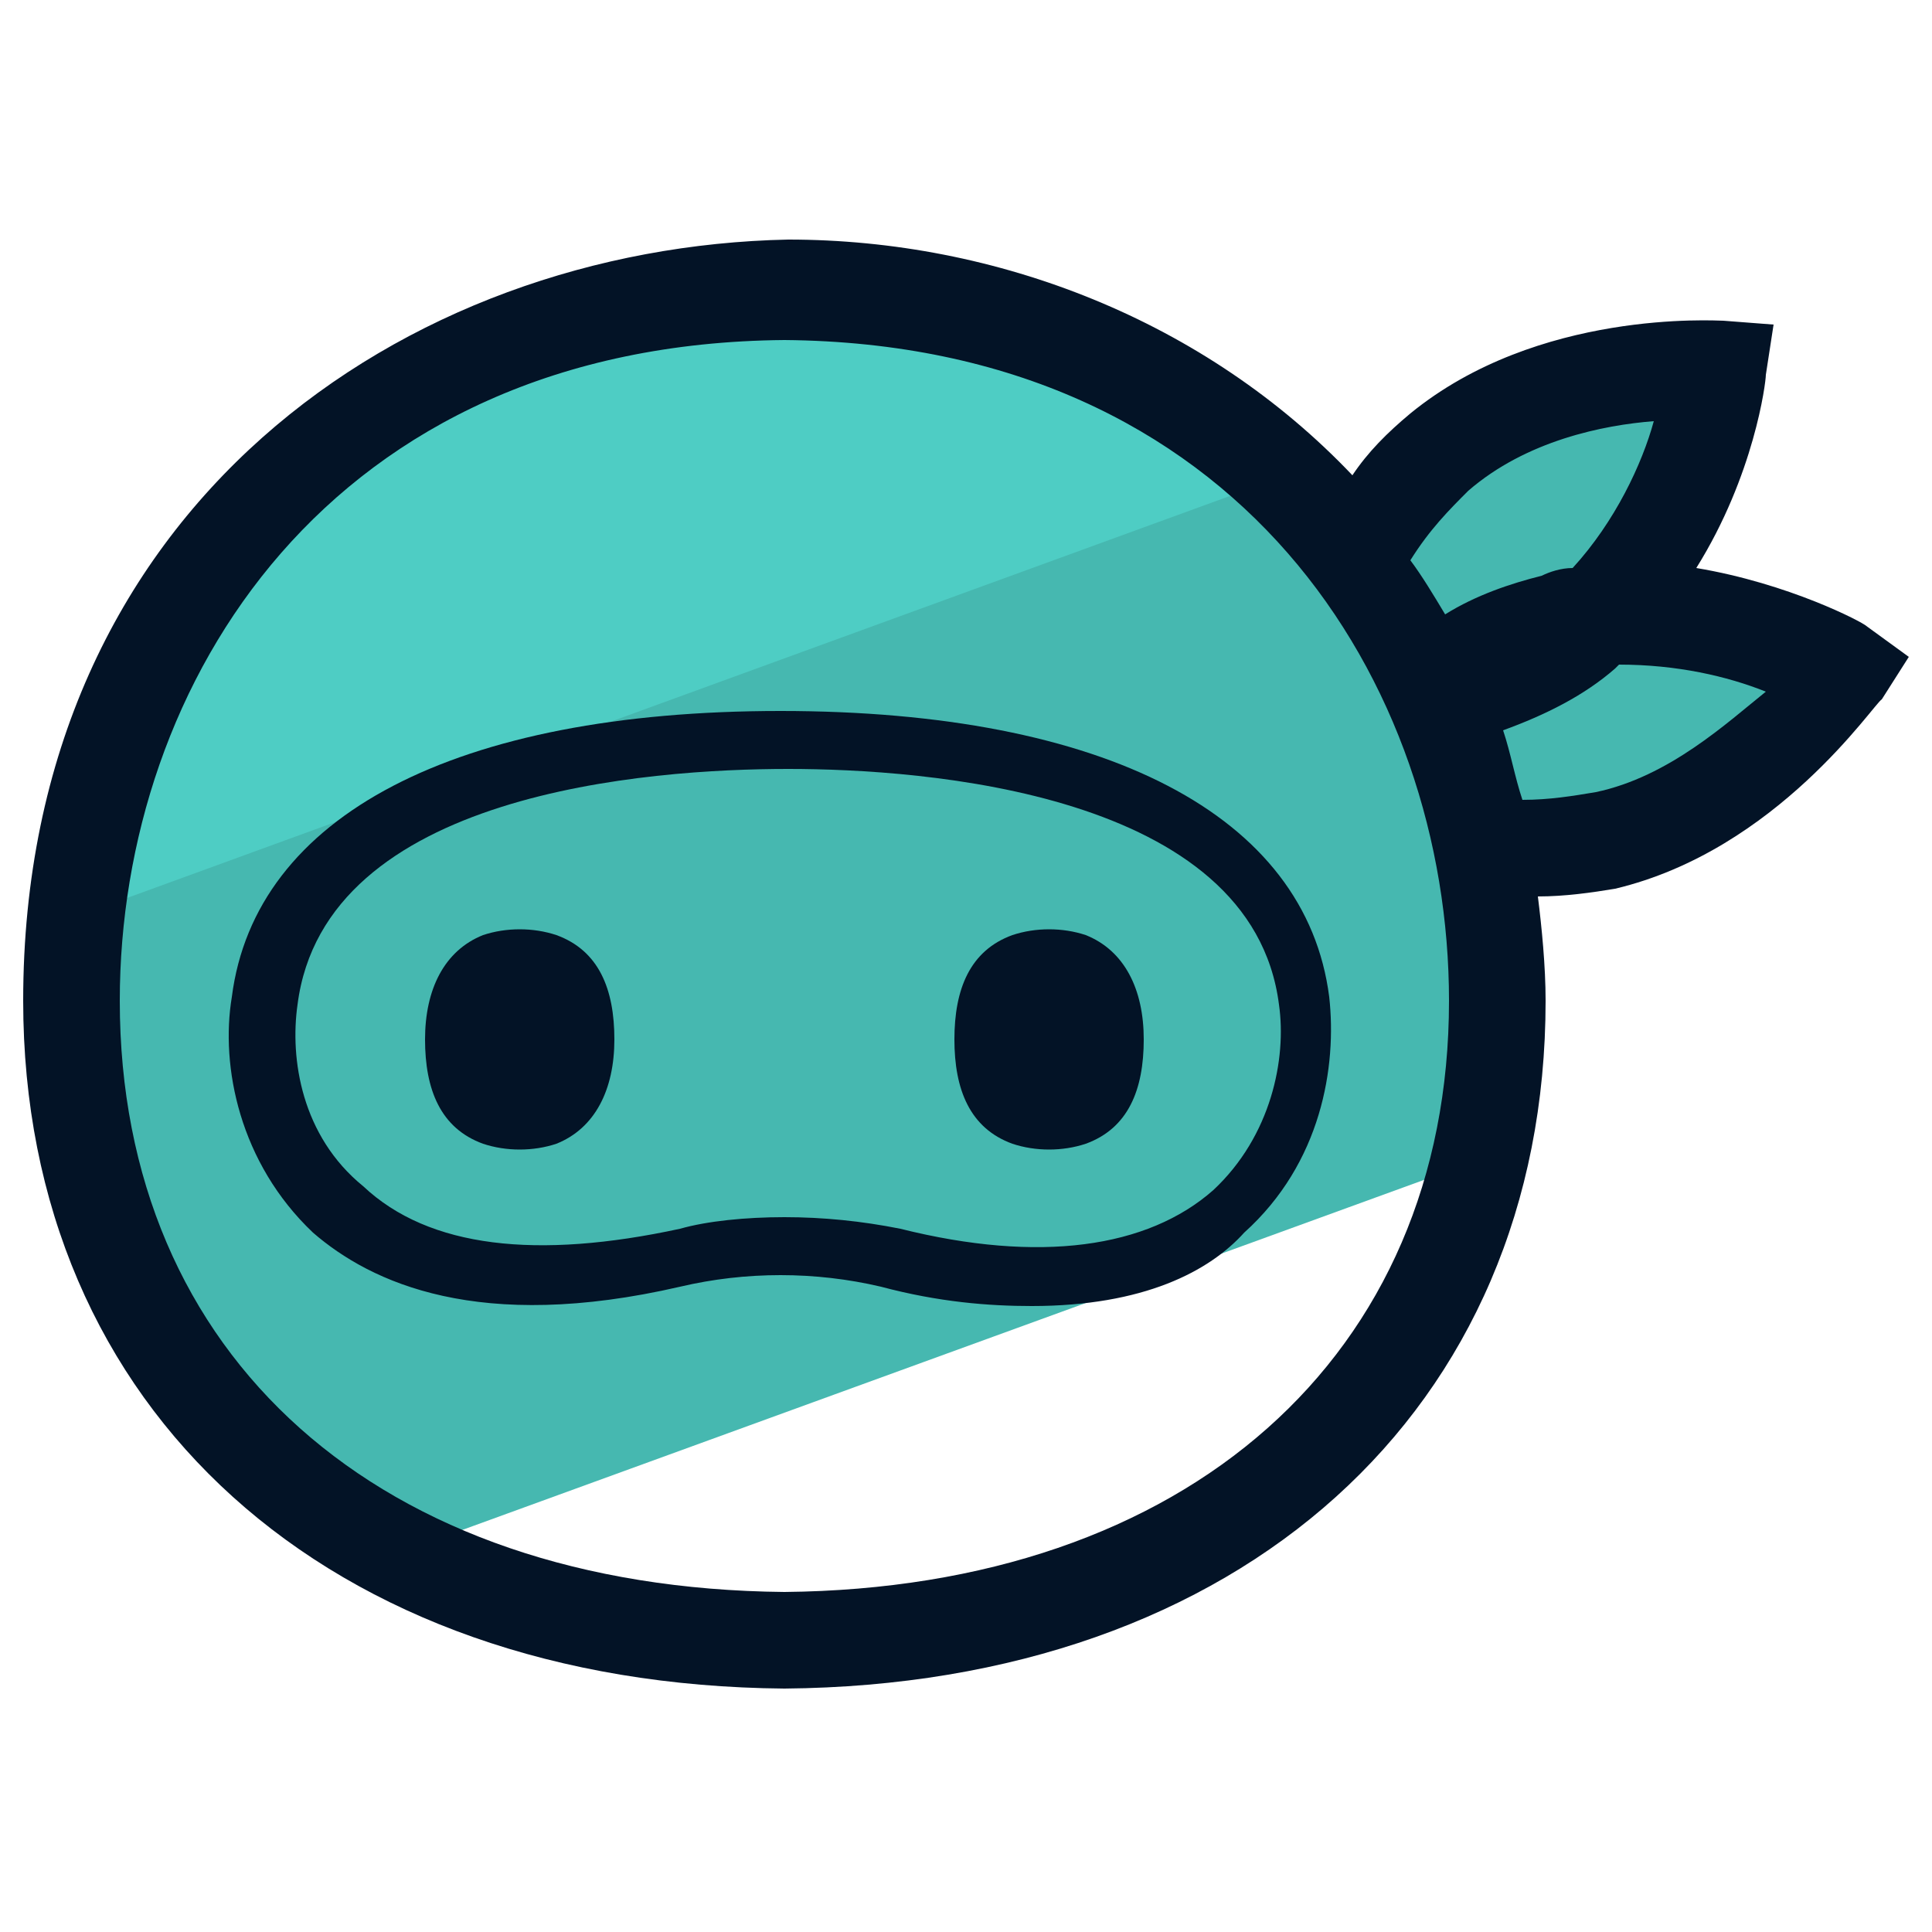 <svg xmlns="http://www.w3.org/2000/svg" id="Layer_1" x="0" y="0" version="1.1" viewBox="0 0 50 50" xml:space="preserve"><style>.st2{fill:#031326}</style><path fill="#4ecdc4" d="M20.6 8.5c-10.8.1-17.3 7.4-18.3 16l31-11.3c-3.1-2.8-7.3-4.6-12.7-4.7z"/><path fill="#46b8b0" d="M39.1 25.9c0-1.3-.1-2.6-.4-3.9.8.1 1.7 0 2.5-.2 3.7-.9 6.1-4.4 6.1-4.4s-3-1.7-6.3-1.4c2.6-2.5 3.1-6.3 3.1-6.3s-4.3-.3-7.2 2.2c-.8.6-1.4 1.4-1.9 2.2-.5-.6-1.1-1.2-1.7-1.8l-31 11.3c-.1.8-.2 1.6-.2 2.4 0 6.3 3 11.3 8.2 14.2l28.3-10.3c.3-1.3.5-2.6.5-4z"/><path d="M26.7 33.8c-1.1 0-2.4-.1-3.9-.5-1.7-.4-3.5-.4-5.2 0-5.2 1.2-8-.1-9.5-1.4-1.9-1.8-2.4-4.3-2.1-6.1.6-4.7 5.8-7.4 14.2-7.4s13.6 2.7 14.2 7.4c.2 1.8-.2 4.3-2.2 6.1-.9 1-2.6 1.9-5.5 1.9zm-6.4-2.3c1 0 2 .1 3 .3 3.6.9 6.4.5 8.1-1 1.5-1.4 1.9-3.4 1.7-4.8-.7-5.5-9.2-6.1-12.7-6.1-3.6 0-12 .6-12.7 6.1-.2 1.4.1 3.4 1.7 4.7 1.7 1.6 4.5 1.9 8.2 1.1.7-.2 1.7-.3 2.7-.3z" class="st2"/><path d="M48.3 16.2c-.1-.1-2-1.1-4.4-1.5 1.5-2.4 1.8-4.8 1.8-5l.2-1.3-1.3-.1c-.2 0-4.8-.3-8.1 2.4-.6.5-1.1 1-1.5 1.6-3.8-4-9.2-6.1-14.6-6.1C10.5 6.4.6 13.1.6 25.9c0 10.6 7.9 17.7 19.7 17.8C32.1 43.6 40 36.5 40 25.9c0-.9-.1-1.9-.2-2.7.7 0 1.4-.1 2-.2 4.2-1 6.7-4.8 6.9-4.9l.7-1.1-1.1-.8zM38 12.7c1.5-1.3 3.5-1.7 4.8-1.8-.3 1.1-1 2.6-2.1 3.8-.3 0-.6.1-.8.2-.8.2-1.7.5-2.5 1-.3-.5-.6-1-.9-1.4.5-.8 1-1.3 1.5-1.8zM20.3 41.2C9.8 41.1 3.1 35.1 3.1 25.9c0-8.2 5.4-17 17.2-17.1 11.8.1 17.2 8.9 17.2 17.1 0 9.2-6.8 15.2-17.2 15.3zm21-20.7c-.6.1-1.2.2-1.9.2-.2-.6-.3-1.2-.5-1.8 1.1-.4 2.1-.9 2.9-1.6l.1-.1c1.5 0 2.8.3 3.8.7-1 .8-2.5 2.2-4.4 2.6z" class="st2"/><path d="M15.9 26.9c0-1.3-.4-2.3-1.5-2.7-.6-.2-1.3-.2-1.9 0-1 .4-1.5 1.4-1.5 2.7 0 1.3.4 2.3 1.5 2.7.6.2 1.3.2 1.9 0 1-.4 1.5-1.4 1.5-2.7zm8.8 0c0-1.3.4-2.3 1.5-2.7.6-.2 1.3-.2 1.9 0 1 .4 1.5 1.4 1.5 2.7 0 1.3-.4 2.3-1.5 2.7-.6.2-1.3.2-1.9 0-1.1-.4-1.5-1.4-1.5-2.7z" class="st2"/></svg>